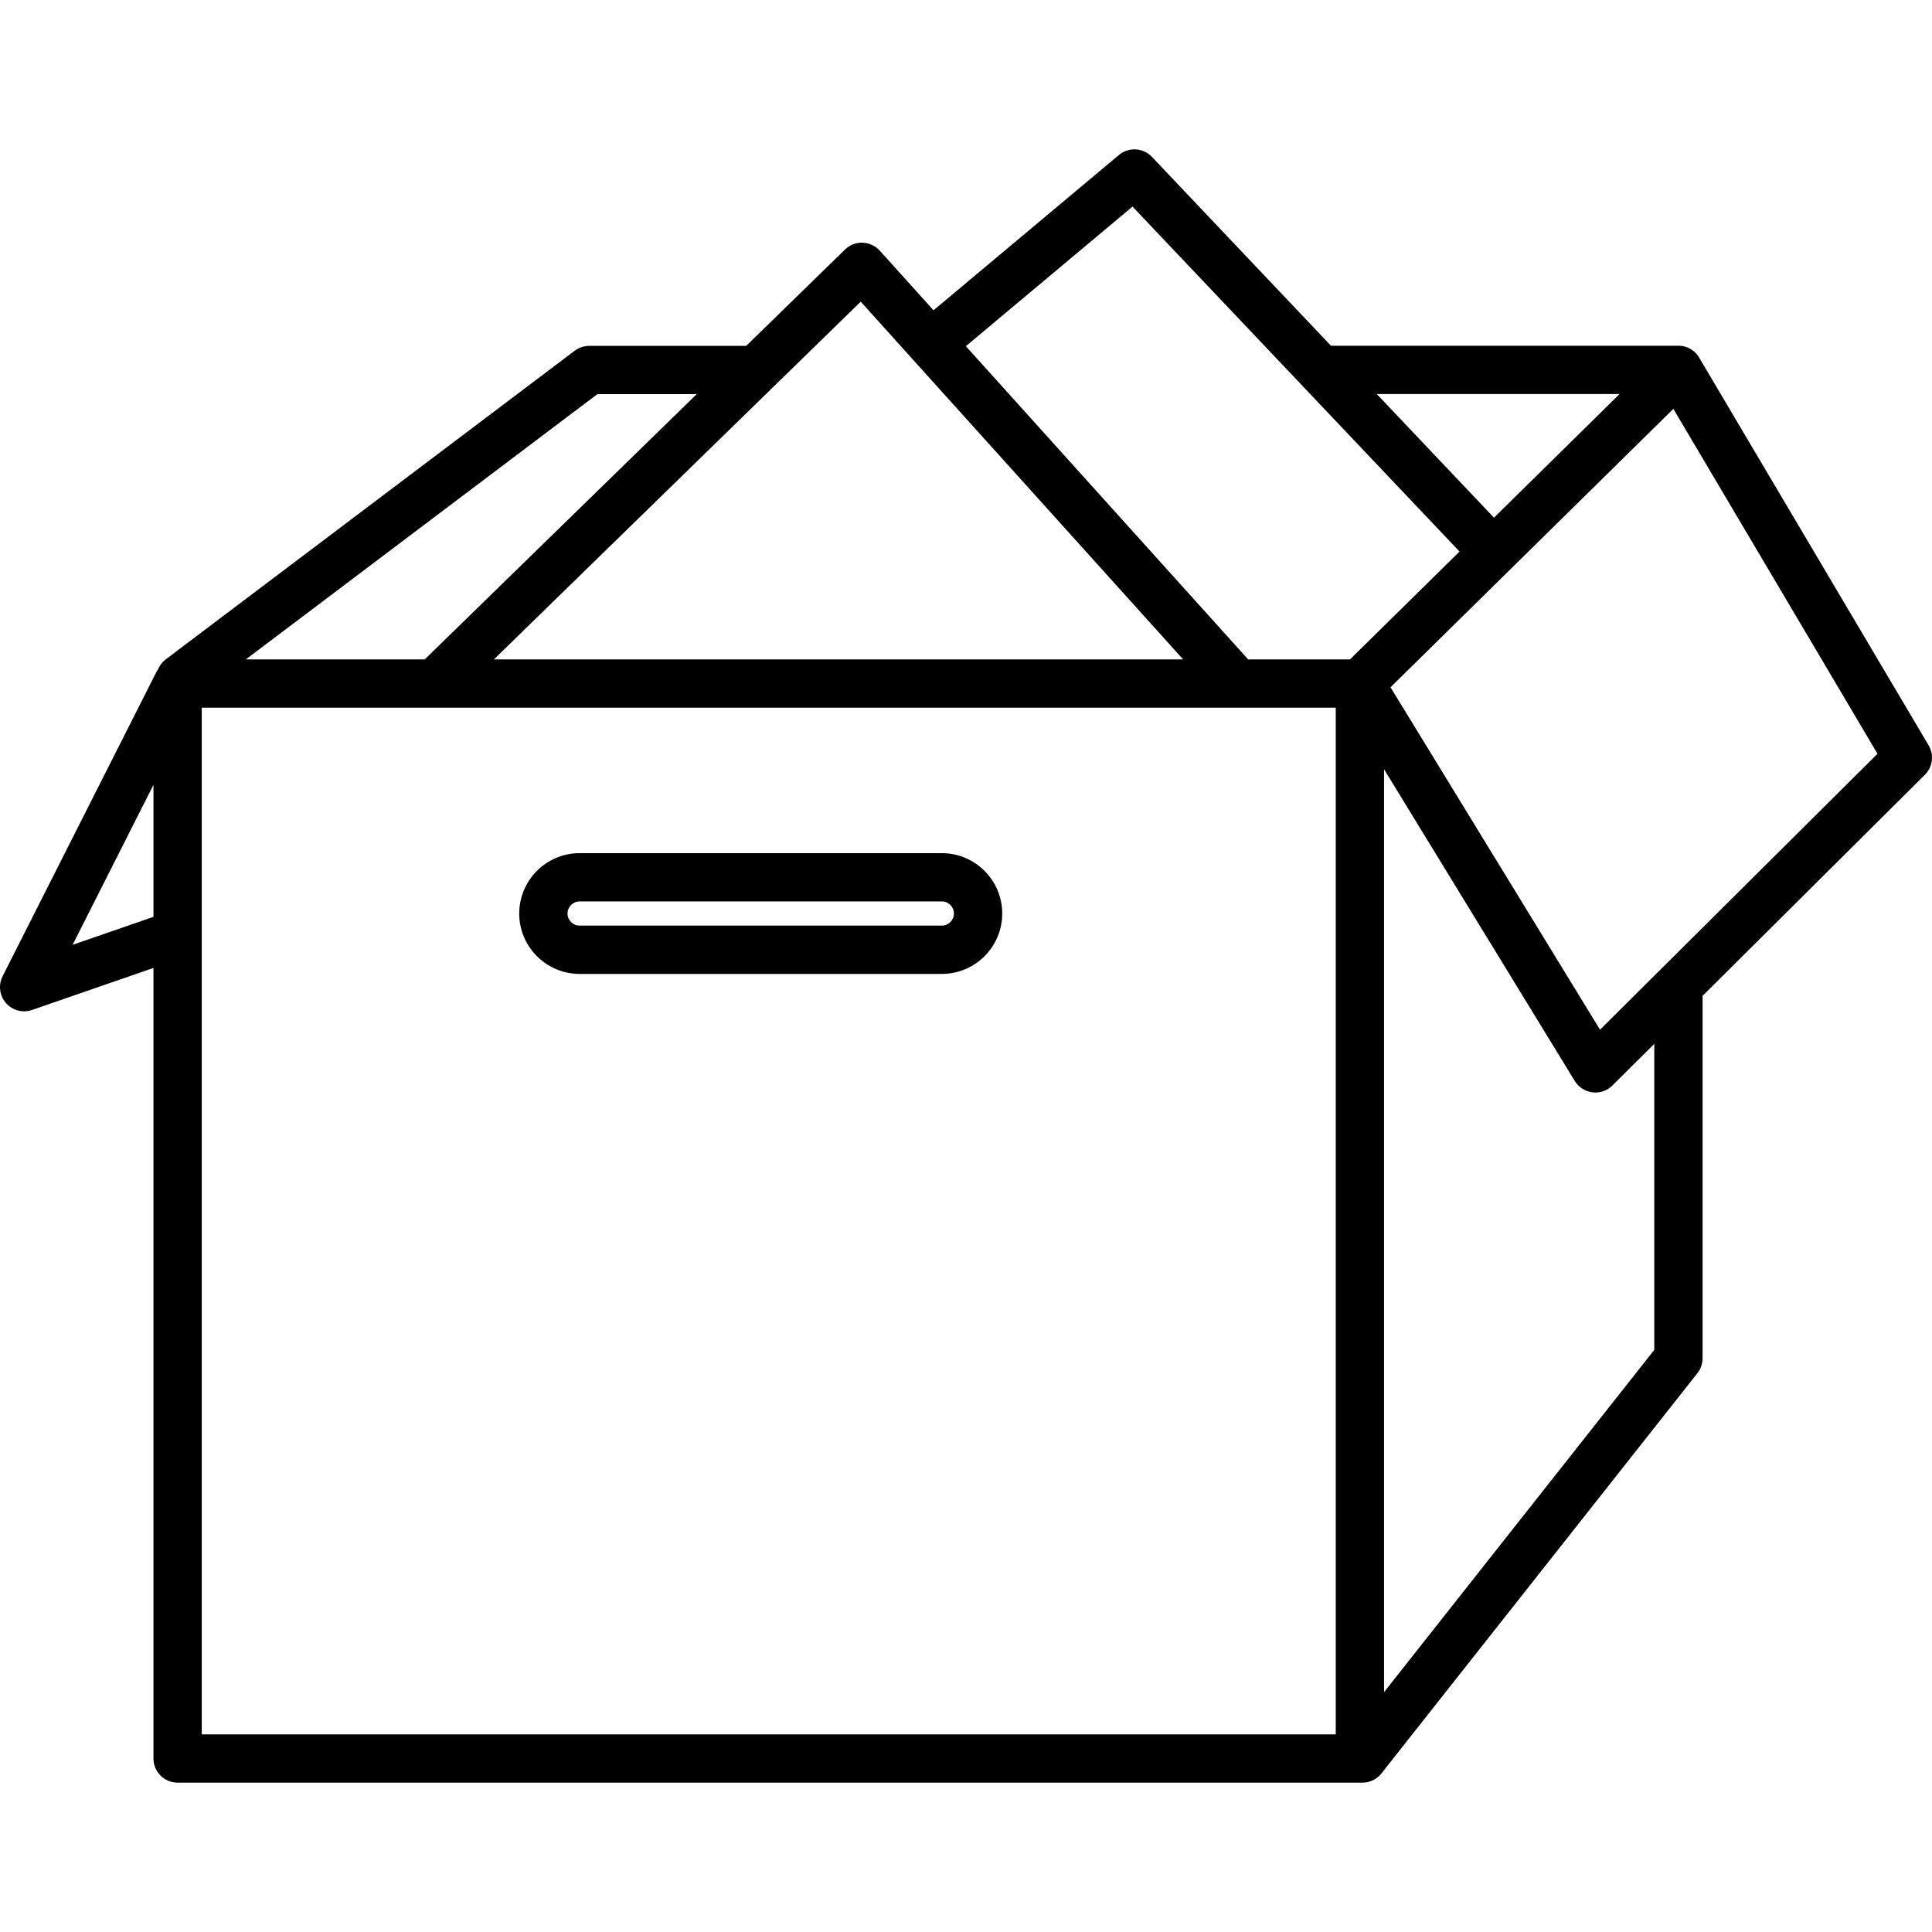 <?xml version="1.0" encoding="utf-8"?>
<!-- Generator: Adobe Illustrator 23.0.0, SVG Export Plug-In . SVG Version: 6.00 Build 0)  -->
<svg version="1.1" id="icon-box" xmlns="http://www.w3.org/2000/svg" xmlns:xlink="http://www.w3.org/1999/xlink" x="0px" y="0px"
	 viewBox="0 0 160 160" enable-background="new 0 0 160 160" xml:space="preserve">
<path d="M112.832,147.631c-0.035,0-0.07-0.001-0.105-0.003
	c-0.035,0.002-0.069,0.003-0.104,0.003H14.709c-1.104,0-2-0.896-2-2V80.161
	L2.654,83.64c-0.77,0.268-1.625,0.04-2.16-0.574
	c-0.536-0.613-0.646-1.49-0.278-2.218l12.69-25.104
	c0.042-0.086,0.088-0.168,0.141-0.247c0.012-0.019,0.024-0.037,0.037-0.054
	c0.131-0.324,0.349-0.617,0.648-0.843l33.863-25.554
	c0.347-0.262,0.77-0.403,1.205-0.403h13l8.178-7.976
	c0.39-0.38,0.909-0.588,1.461-0.567c0.544,0.018,1.057,0.256,1.421,0.66
	l4.449,4.937l15.355-12.861c0.81-0.679,2.009-0.61,2.735,0.157l14.825,15.639
	H139c0.787,0,1.469,0.455,1.795,1.117l18.926,31.979
	c0.467,0.788,0.339,1.792-0.311,2.437l-18.418,18.316
	C140.997,82.537,141,82.597,141,82.656v29.83c0,0.45-0.151,0.887-0.431,1.239
	l-26.167,33.145C114.008,147.37,113.423,147.631,112.832,147.631z M16.709,143.631
	h93.913V58.607H16.709V143.631z M114.622,63.708v76.428L137,111.792V86.449
	l-3.468,3.448c-0.434,0.432-1.042,0.644-1.648,0.567
	c-0.607-0.072-1.148-0.42-1.468-0.941L114.622,63.708z M115.157,56.918
	l17.35,28.358l22.979-22.852l-16.905-28.564L115.157,56.918z M12.709,64.997
	L6.013,78.246l6.697-2.317V64.997z M103.364,54.607h8.438l9.071-8.929
	L93.791,17.109L79.989,28.67L103.364,54.607z M40.906,54.607h57.074l-26.698-29.625
	l-7.261,7.082C64.014,32.071,64.007,32.077,64,32.084L40.906,54.607z M20.362,54.607
	h14.815l22.522-21.965h-8.229L20.362,54.607z M114.017,32.631l9.708,10.241
	l10.403-10.241H114.017z M78,80.655H48c-2.757,0-5-2.243-5-5s2.243-5.001,5-5.001h30
	c2.757,0,5,2.244,5,5.001S80.757,80.655,78,80.655z M48,74.653c-0.551,0-1,0.449-1,1.001
	s0.449,1,1,1h30c0.551,0,1-0.449,1-1s-0.449-1.001-1-1.001H48z"/>
</svg>
